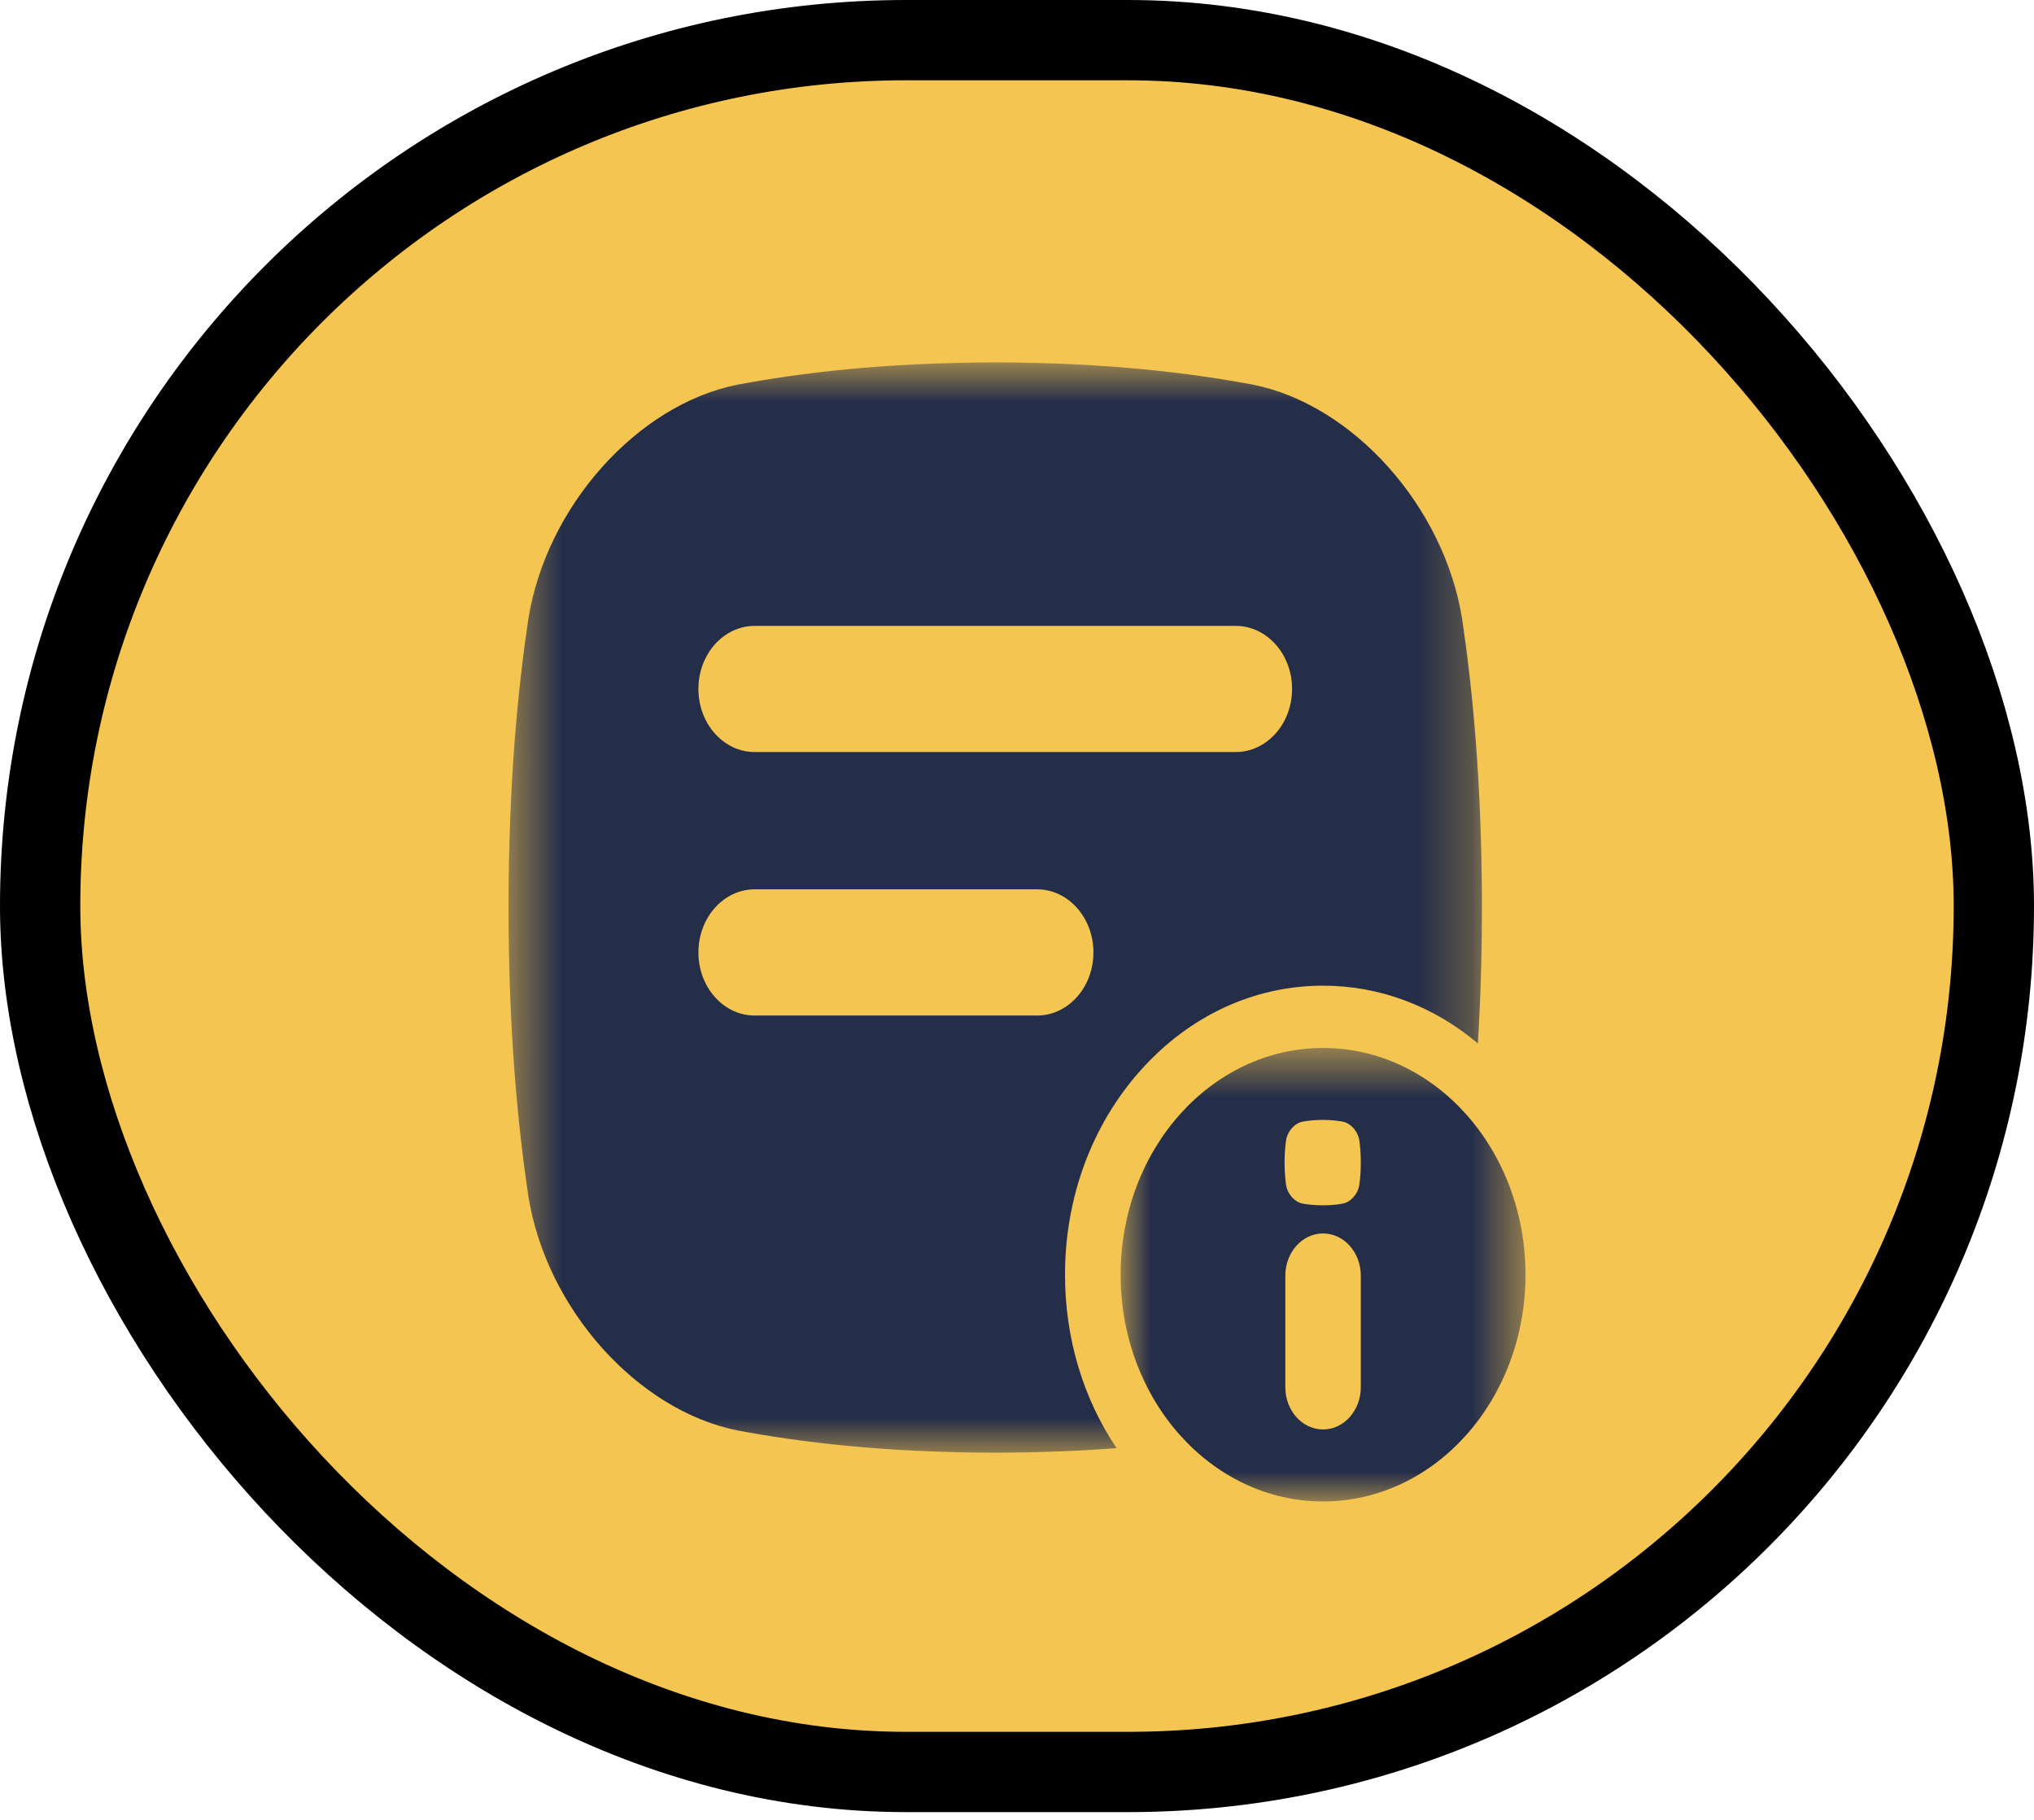 <svg width="38" height="34" viewBox="0 0 38 34" fill="none" xmlns="http://www.w3.org/2000/svg">
<rect x="0.75" y="0.75" width="36.5" height="32.355" rx="16.177" fill="#F5C552" stroke="black" stroke-width="1.5"/>
<mask id="mask0_392_11" style="mask-type:luminance" maskUnits="userSpaceOnUse" x="9" y="6" width="19" height="22">
<path d="M9.5 6.771H27.739V27.199H9.5V6.771Z" fill="white"/>
</mask>
<g mask="url(#mask0_392_11)">
<path d="M19.897 23.815C19.897 22.373 20.398 21.017 21.309 19.997C22.219 18.977 23.43 18.415 24.718 18.415C25.775 18.415 26.78 18.794 27.61 19.494C27.657 18.741 27.685 17.899 27.686 16.956C27.684 14.584 27.506 12.847 27.317 11.57C26.985 9.467 25.279 7.557 23.402 7.185C22.262 6.973 20.711 6.774 18.593 6.771C16.475 6.774 14.924 6.973 13.784 7.185C11.907 7.557 10.201 9.467 9.87 11.57C9.68 12.846 9.503 14.583 9.5 16.955C9.503 19.327 9.68 21.064 9.87 22.341C10.201 24.444 11.907 26.354 13.785 26.726C14.924 26.938 16.475 27.137 18.593 27.14C19.435 27.139 20.188 27.106 20.86 27.055C20.235 26.125 19.897 25 19.897 23.815ZM14.1 11.693H23.086C23.667 11.693 24.139 12.221 24.139 12.871C24.139 13.523 23.667 14.05 23.086 14.05H14.1C13.519 14.05 13.048 13.523 13.048 12.871C13.048 12.221 13.519 11.693 14.1 11.693ZM14.1 18.973C13.519 18.973 13.048 18.445 13.048 17.794C13.048 17.143 13.519 16.615 14.1 16.615H19.375C19.956 16.615 20.428 17.143 20.428 17.794C20.428 18.445 19.956 18.973 19.375 18.973H14.1Z" fill="#252E49"/>
</g>
<mask id="mask1_392_11" style="mask-type:luminance" maskUnits="userSpaceOnUse" x="20" y="19" width="9" height="10">
<path d="M20.932 19.575H28.5V28.051H20.932V19.575Z" fill="white"/>
</mask>
<g mask="url(#mask1_392_11)">
<path d="M24.718 19.579C22.629 19.579 20.936 21.475 20.936 23.815C20.936 26.155 22.629 28.051 24.718 28.051C26.807 28.051 28.5 26.155 28.5 23.815C28.5 21.475 26.807 19.579 24.718 19.579ZM25.423 25.917C25.423 26.353 25.107 26.706 24.718 26.706C24.329 26.706 24.013 26.353 24.013 25.917V23.833C24.013 23.397 24.329 23.044 24.718 23.044C25.107 23.044 25.423 23.397 25.423 23.833V25.917ZM25.394 22.143C25.368 22.308 25.235 22.457 25.088 22.486C24.998 22.503 24.877 22.518 24.711 22.518C24.545 22.518 24.424 22.503 24.334 22.486C24.187 22.457 24.054 22.308 24.028 22.143C24.013 22.043 23.999 21.907 23.999 21.721C23.999 21.535 24.013 21.399 24.028 21.299C24.054 21.134 24.187 20.985 24.334 20.956C24.423 20.939 24.545 20.924 24.711 20.923C24.877 20.923 24.998 20.939 25.088 20.956C25.235 20.985 25.368 21.134 25.394 21.299C25.409 21.399 25.423 21.535 25.423 21.721C25.423 21.907 25.409 22.043 25.394 22.143Z" fill="#252E49"/>
</g>
</svg>
